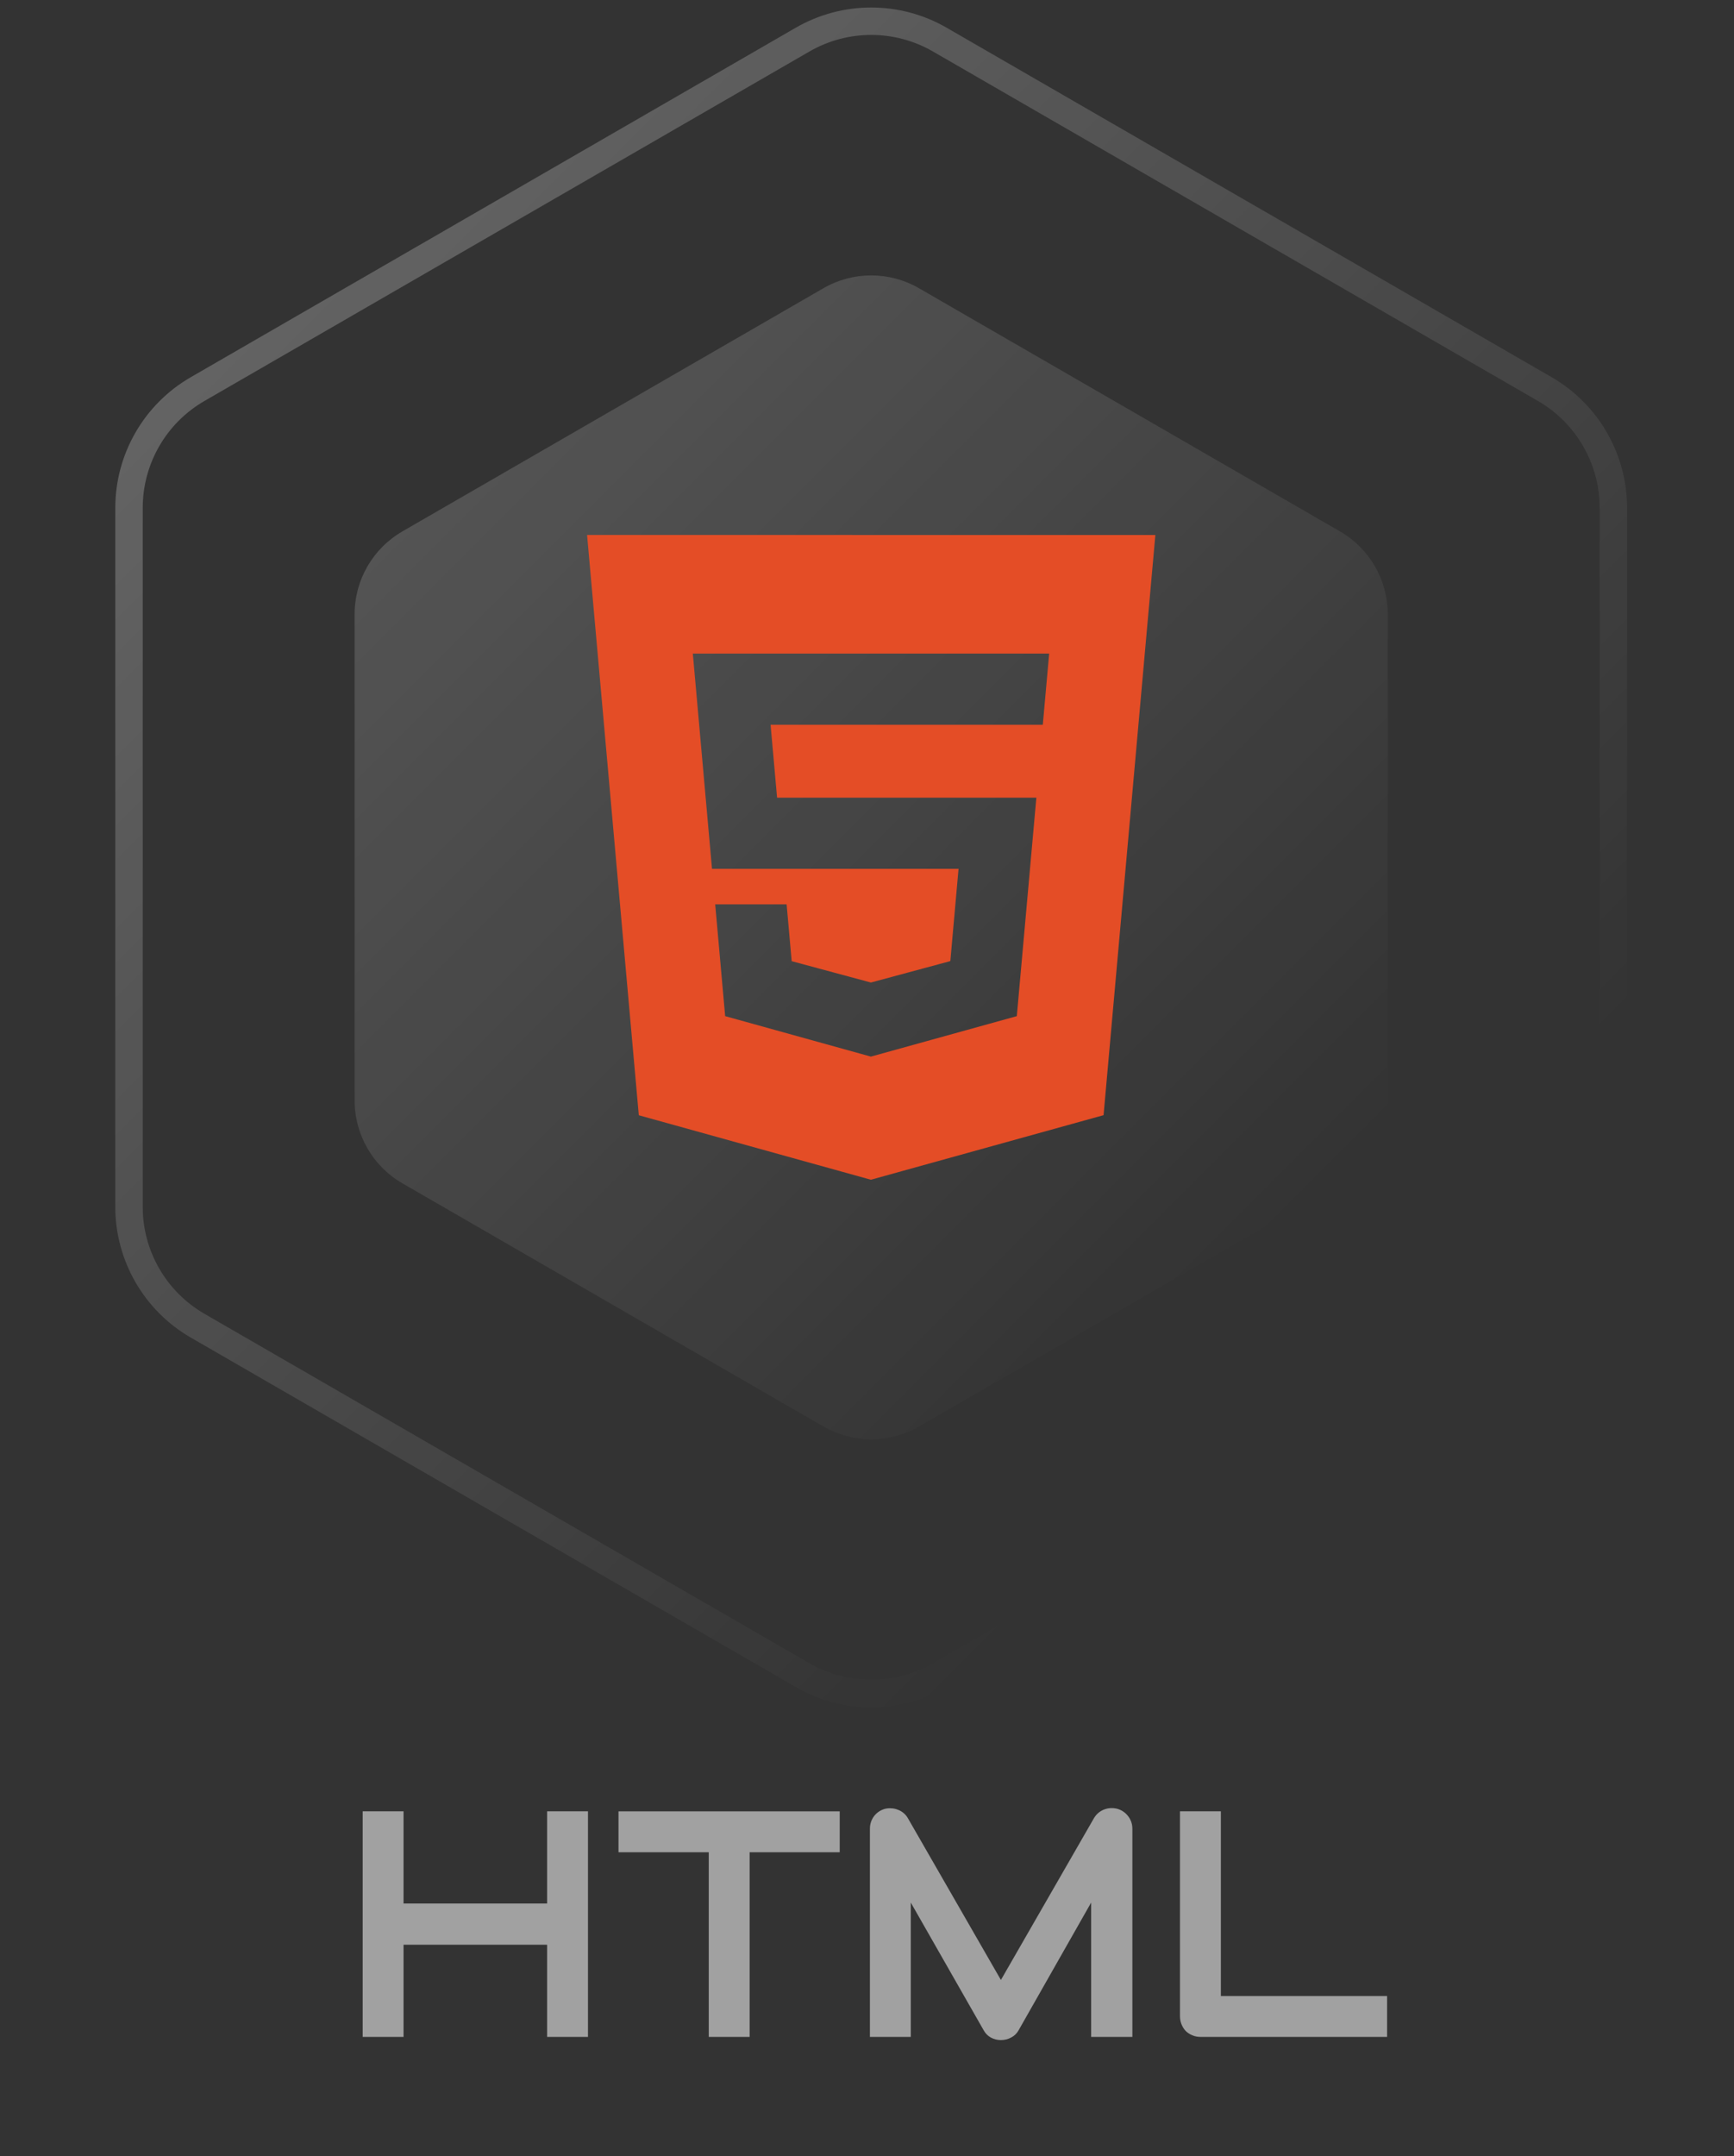 <svg xmlns="http://www.w3.org/2000/svg" width="70" height="87" fill="none"><rect width="100%" height="100%" fill="#333333" stroke="none"/><path stroke="url(#a)" stroke-opacity=".3" stroke-width="1.107" d="M32.401 1.598c1.713-.989 3.824-.989 5.537 0L62.361 15.699c1.713.989 2.769 2.817 2.769 4.795v28.202c0 1.978-1.055 3.806-2.769 4.795L37.938 67.593c-1.713.989-3.824.989-5.537 0L7.977 53.492c-1.713-.989-2.769-2.817-2.769-4.795V20.495c0-1.978 1.055-3.806 2.769-4.795L32.401 1.598Z"/><path fill="url(#b)" fill-opacity=".2" d="M33.242 11.629c1.192-.688 2.662-.688 3.854 0l16.999 9.814c1.192.688 1.927 1.961 1.927 3.338v19.628c0 1.377-.735 2.649-1.927 3.338l-16.999 9.814c-1.192.689-2.662.689-3.854 0l-16.999-9.814c-1.192-.688-1.927-1.961-1.927-3.338V24.781c0-1.377.735-2.649 1.927-3.338l16.999-9.814Z"/><g clip-path="url(#c)"><path fill="#E44D26" d="m23.7 21.587 2.088 23.414 9.369 2.602 9.393-2.605 2.091-23.411H23.7Zm18.396 7.658H31.108l.262 2.941h10.467l-.789 8.816-5.891 1.633-5.883-1.633-.402-4.511h2.883l.205 2.293 3.198.862.006-.002 3.2-.863.332-3.724h-9.953l-.774-8.684h14.385l-.257 2.872h-.002Z"/></g><path fill="#A1A1A1" d="M16.291 76.808h5.795v-3.72h1.65v9.103h-1.65v-3.72h-5.795v3.72h-1.65v-9.103h1.65v3.72Zm17.608-2.069H30.262v7.452h-1.65v-7.452H24.968v-1.65h8.931v1.65Zm11.813 7.452h-1.663v-5.421l-2.926 5.148c-.072.131-.173.231-.305.298-.127.068-.265.102-.413.102-.144 0-.279-.034-.406-.102-.123-.068-.22-.167-.292-.298l-2.939-5.148v5.421h-1.65v-8.398c0-.19.055-.36.165-.508.114-.148.262-.247.444-.298.089-.021.178-.028.267-.019.089.004.173.023.254.057.085.03.161.074.229.133.068.055.125.123.171.203l3.758 6.532 3.758-6.532c.097-.161.231-.275.4-.343.173-.068.353-.078.54-.032.178.051.324.15.438.298.114.148.171.317.171.508v8.398Zm10.283 0H48.467c-.118 0-.229-.021-.33-.064-.102-.042-.191-.099-.267-.171-.072-.076-.129-.165-.171-.267-.042-.102-.064-.212-.064-.33v-8.271h1.65v7.452h6.71v1.65Z"/><defs><linearGradient id="a" x1=".573" x2="69.765" y1="0" y2="69.191" gradientUnits="userSpaceOnUse"><stop stop-color="#fff"/><stop offset=".766" stop-color="#fff" stop-opacity="0"/></linearGradient><linearGradient id="b" x1="11.091" x2="59.248" y1="10.516" y2="58.673" gradientUnits="userSpaceOnUse"><stop stop-color="#fff"/><stop offset=".828" stop-color="#fff" stop-opacity="0"/></linearGradient><clipPath id="c"><path fill="#fff" d="M22.161 21.587h26.016v26.016H22.161z"/></clipPath></defs></svg>
